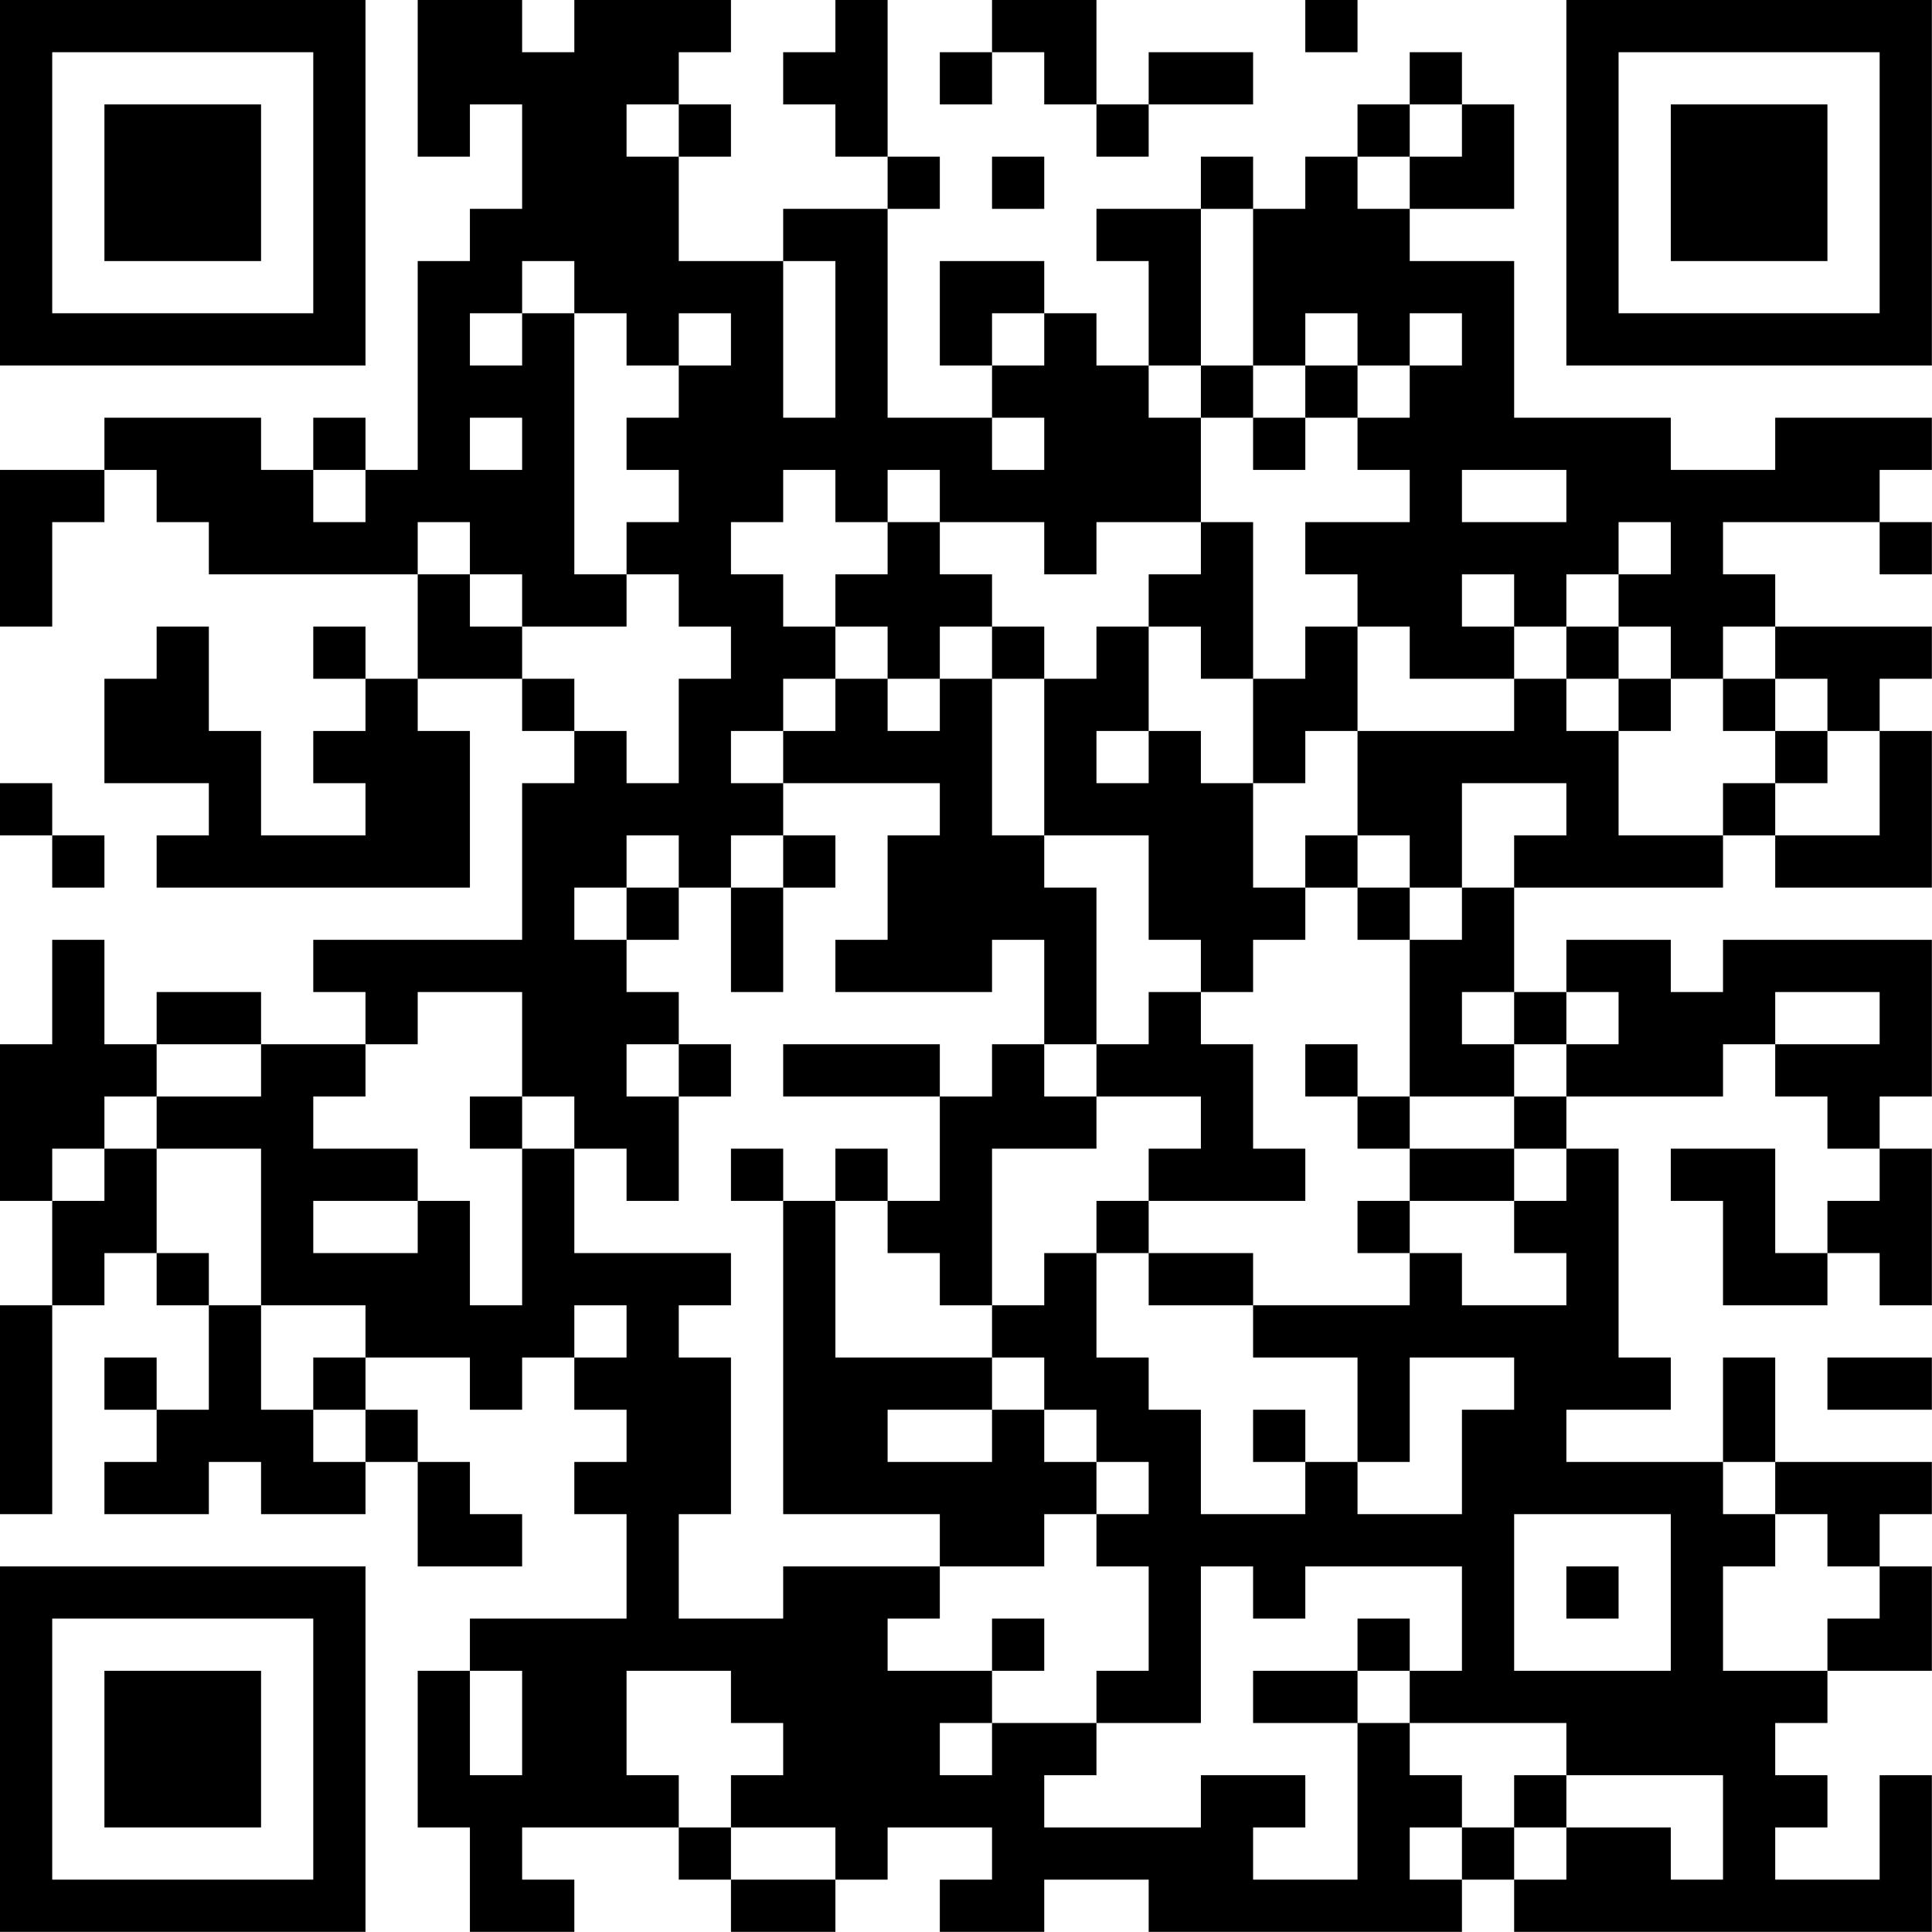 <?xml version="1.0" encoding="UTF-8"?>
<svg xmlns="http://www.w3.org/2000/svg" version="1.1" width="200" height="200" viewBox="0 0 200 200"><rect x="0" y="0" width="200" height="200" fill="#ffffff"/><g transform="scale(5.405)"><g transform="translate(0,0)"><path fill-rule="evenodd" d="M8 0L8 3L9 3L9 2L10 2L10 4L9 4L9 5L8 5L8 9L7 9L7 8L6 8L6 9L5 9L5 8L2 8L2 9L0 9L0 12L1 12L1 10L2 10L2 9L3 9L3 10L4 10L4 11L8 11L8 13L7 13L7 12L6 12L6 13L7 13L7 14L6 14L6 15L7 15L7 16L5 16L5 14L4 14L4 12L3 12L3 13L2 13L2 15L4 15L4 16L3 16L3 17L9 17L9 14L8 14L8 13L10 13L10 14L11 14L11 15L10 15L10 18L6 18L6 19L7 19L7 20L5 20L5 19L3 19L3 20L2 20L2 18L1 18L1 20L0 20L0 23L1 23L1 25L0 25L0 29L1 29L1 25L2 25L2 24L3 24L3 25L4 25L4 27L3 27L3 26L2 26L2 27L3 27L3 28L2 28L2 29L4 29L4 28L5 28L5 29L7 29L7 28L8 28L8 30L10 30L10 29L9 29L9 28L8 28L8 27L7 27L7 26L9 26L9 27L10 27L10 26L11 26L11 27L12 27L12 28L11 28L11 29L12 29L12 31L9 31L9 32L8 32L8 35L9 35L9 37L11 37L11 36L10 36L10 35L13 35L13 36L14 36L14 37L16 37L16 36L17 36L17 35L19 35L19 36L18 36L18 37L20 37L20 36L22 36L22 37L28 37L28 36L29 36L29 37L37 37L37 34L36 34L36 36L34 36L34 35L35 35L35 34L34 34L34 33L35 33L35 32L37 32L37 30L36 30L36 29L37 29L37 28L34 28L34 26L33 26L33 28L30 28L30 27L32 27L32 26L31 26L31 22L30 22L30 21L33 21L33 20L34 20L34 21L35 21L35 22L36 22L36 23L35 23L35 24L34 24L34 22L32 22L32 23L33 23L33 25L35 25L35 24L36 24L36 25L37 25L37 22L36 22L36 21L37 21L37 18L33 18L33 19L32 19L32 18L30 18L30 19L29 19L29 17L33 17L33 16L34 16L34 17L37 17L37 14L36 14L36 13L37 13L37 12L34 12L34 11L33 11L33 10L36 10L36 11L37 11L37 10L36 10L36 9L37 9L37 8L34 8L34 9L32 9L32 8L29 8L29 5L27 5L27 4L29 4L29 2L28 2L28 1L27 1L27 2L26 2L26 3L25 3L25 4L24 4L24 3L23 3L23 4L21 4L21 5L22 5L22 7L21 7L21 6L20 6L20 5L18 5L18 7L19 7L19 8L17 8L17 4L18 4L18 3L17 3L17 0L16 0L16 1L15 1L15 2L16 2L16 3L17 3L17 4L15 4L15 5L13 5L13 3L14 3L14 2L13 2L13 1L14 1L14 0L11 0L11 1L10 1L10 0ZM19 0L19 1L18 1L18 2L19 2L19 1L20 1L20 2L21 2L21 3L22 3L22 2L24 2L24 1L22 1L22 2L21 2L21 0ZM25 0L25 1L26 1L26 0ZM12 2L12 3L13 3L13 2ZM27 2L27 3L26 3L26 4L27 4L27 3L28 3L28 2ZM19 3L19 4L20 4L20 3ZM23 4L23 7L22 7L22 8L23 8L23 10L21 10L21 11L20 11L20 10L18 10L18 9L17 9L17 10L16 10L16 9L15 9L15 10L14 10L14 11L15 11L15 12L16 12L16 13L15 13L15 14L14 14L14 15L15 15L15 16L14 16L14 17L13 17L13 16L12 16L12 17L11 17L11 18L12 18L12 19L13 19L13 20L12 20L12 21L13 21L13 23L12 23L12 22L11 22L11 21L10 21L10 19L8 19L8 20L7 20L7 21L6 21L6 22L8 22L8 23L6 23L6 24L8 24L8 23L9 23L9 25L10 25L10 22L11 22L11 24L14 24L14 25L13 25L13 26L14 26L14 29L13 29L13 31L15 31L15 30L18 30L18 31L17 31L17 32L19 32L19 33L18 33L18 34L19 34L19 33L21 33L21 34L20 34L20 35L23 35L23 34L25 34L25 35L24 35L24 36L26 36L26 33L27 33L27 34L28 34L28 35L27 35L27 36L28 36L28 35L29 35L29 36L30 36L30 35L32 35L32 36L33 36L33 34L30 34L30 33L27 33L27 32L28 32L28 30L25 30L25 31L24 31L24 30L23 30L23 33L21 33L21 32L22 32L22 30L21 30L21 29L22 29L22 28L21 28L21 27L20 27L20 26L19 26L19 25L20 25L20 24L21 24L21 26L22 26L22 27L23 27L23 29L25 29L25 28L26 28L26 29L28 29L28 27L29 27L29 26L27 26L27 28L26 28L26 26L24 26L24 25L27 25L27 24L28 24L28 25L30 25L30 24L29 24L29 23L30 23L30 22L29 22L29 21L30 21L30 20L31 20L31 19L30 19L30 20L29 20L29 19L28 19L28 20L29 20L29 21L27 21L27 18L28 18L28 17L29 17L29 16L30 16L30 15L28 15L28 17L27 17L27 16L26 16L26 14L29 14L29 13L30 13L30 14L31 14L31 16L33 16L33 15L34 15L34 16L36 16L36 14L35 14L35 13L34 13L34 12L33 12L33 13L32 13L32 12L31 12L31 11L32 11L32 10L31 10L31 11L30 11L30 12L29 12L29 11L28 11L28 12L29 12L29 13L27 13L27 12L26 12L26 11L25 11L25 10L27 10L27 9L26 9L26 8L27 8L27 7L28 7L28 6L27 6L27 7L26 7L26 6L25 6L25 7L24 7L24 4ZM10 5L10 6L9 6L9 7L10 7L10 6L11 6L11 11L12 11L12 12L10 12L10 11L9 11L9 10L8 10L8 11L9 11L9 12L10 12L10 13L11 13L11 14L12 14L12 15L13 15L13 13L14 13L14 12L13 12L13 11L12 11L12 10L13 10L13 9L12 9L12 8L13 8L13 7L14 7L14 6L13 6L13 7L12 7L12 6L11 6L11 5ZM15 5L15 8L16 8L16 5ZM19 6L19 7L20 7L20 6ZM23 7L23 8L24 8L24 9L25 9L25 8L26 8L26 7L25 7L25 8L24 8L24 7ZM9 8L9 9L10 9L10 8ZM19 8L19 9L20 9L20 8ZM6 9L6 10L7 10L7 9ZM28 9L28 10L30 10L30 9ZM17 10L17 11L16 11L16 12L17 12L17 13L16 13L16 14L15 14L15 15L18 15L18 16L17 16L17 18L16 18L16 19L19 19L19 18L20 18L20 20L19 20L19 21L18 21L18 20L15 20L15 21L18 21L18 23L17 23L17 22L16 22L16 23L15 23L15 22L14 22L14 23L15 23L15 29L18 29L18 30L20 30L20 29L21 29L21 28L20 28L20 27L19 27L19 26L16 26L16 23L17 23L17 24L18 24L18 25L19 25L19 22L21 22L21 21L23 21L23 22L22 22L22 23L21 23L21 24L22 24L22 25L24 25L24 24L22 24L22 23L25 23L25 22L24 22L24 20L23 20L23 19L24 19L24 18L25 18L25 17L26 17L26 18L27 18L27 17L26 17L26 16L25 16L25 17L24 17L24 15L25 15L25 14L26 14L26 12L25 12L25 13L24 13L24 10L23 10L23 11L22 11L22 12L21 12L21 13L20 13L20 12L19 12L19 11L18 11L18 10ZM18 12L18 13L17 13L17 14L18 14L18 13L19 13L19 16L20 16L20 17L21 17L21 20L20 20L20 21L21 21L21 20L22 20L22 19L23 19L23 18L22 18L22 16L20 16L20 13L19 13L19 12ZM22 12L22 14L21 14L21 15L22 15L22 14L23 14L23 15L24 15L24 13L23 13L23 12ZM30 12L30 13L31 13L31 14L32 14L32 13L31 13L31 12ZM33 13L33 14L34 14L34 15L35 15L35 14L34 14L34 13ZM0 15L0 16L1 16L1 17L2 17L2 16L1 16L1 15ZM15 16L15 17L14 17L14 19L15 19L15 17L16 17L16 16ZM12 17L12 18L13 18L13 17ZM34 19L34 20L36 20L36 19ZM3 20L3 21L2 21L2 22L1 22L1 23L2 23L2 22L3 22L3 24L4 24L4 25L5 25L5 27L6 27L6 28L7 28L7 27L6 27L6 26L7 26L7 25L5 25L5 22L3 22L3 21L5 21L5 20ZM13 20L13 21L14 21L14 20ZM25 20L25 21L26 21L26 22L27 22L27 23L26 23L26 24L27 24L27 23L29 23L29 22L27 22L27 21L26 21L26 20ZM9 21L9 22L10 22L10 21ZM11 25L11 26L12 26L12 25ZM35 26L35 27L37 27L37 26ZM17 27L17 28L19 28L19 27ZM24 27L24 28L25 28L25 27ZM33 28L33 29L34 29L34 30L33 30L33 32L35 32L35 31L36 31L36 30L35 30L35 29L34 29L34 28ZM29 29L29 32L32 32L32 29ZM30 30L30 31L31 31L31 30ZM19 31L19 32L20 32L20 31ZM26 31L26 32L24 32L24 33L26 33L26 32L27 32L27 31ZM9 32L9 34L10 34L10 32ZM12 32L12 34L13 34L13 35L14 35L14 36L16 36L16 35L14 35L14 34L15 34L15 33L14 33L14 32ZM29 34L29 35L30 35L30 34ZM0 0L0 7L7 7L7 0ZM1 1L1 6L6 6L6 1ZM2 2L2 5L5 5L5 2ZM30 0L30 7L37 7L37 0ZM31 1L31 6L36 6L36 1ZM32 2L32 5L35 5L35 2ZM0 30L0 37L7 37L7 30ZM1 31L1 36L6 36L6 31ZM2 32L2 35L5 35L5 32Z" fill="#000000"/></g></g></svg>
